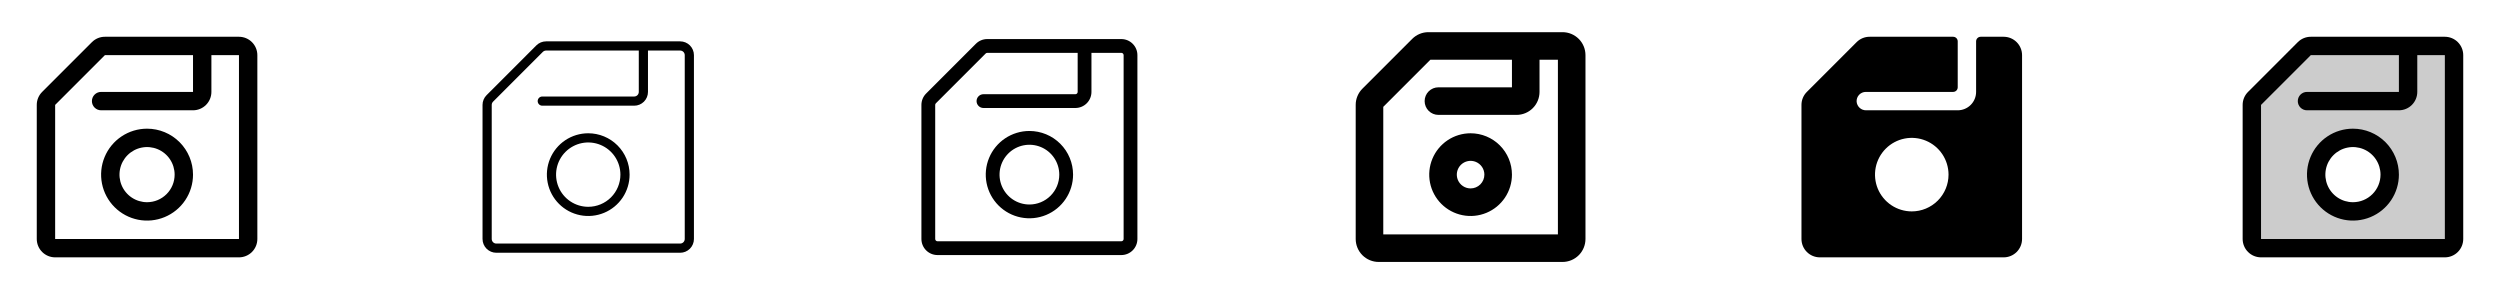 <svg width="272" height="32" viewBox="0 0 272 32" fill="none" xmlns="http://www.w3.org/2000/svg">
<g clip-path="url(#clip0_17_9840)">
<path d="M26 4H11.414C11.151 3.999 10.891 4.051 10.648 4.151C10.405 4.252 10.185 4.4 10 4.586L4.586 10C4.4 10.185 4.252 10.405 4.151 10.648C4.051 10.891 3.999 11.151 4 11.414V26C4 26.53 4.211 27.039 4.586 27.414C4.961 27.789 5.47 28 6 28H26C26.53 28 27.039 27.789 27.414 27.414C27.789 27.039 28 26.53 28 26V6C28 5.47 27.789 4.961 27.414 4.586C27.039 4.211 26.53 4 26 4ZM26 26H6V11.414L11.414 6H21V10H11C10.735 10 10.48 10.105 10.293 10.293C10.105 10.48 10 10.735 10 11C10 11.265 10.105 11.52 10.293 11.707C10.48 11.895 10.735 12 11 12H21C21.53 12 22.039 11.789 22.414 11.414C22.789 11.039 23 10.53 23 10V6H26V26ZM16 14C15.011 14 14.044 14.293 13.222 14.843C12.4 15.392 11.759 16.173 11.381 17.087C11.002 18 10.903 19.006 11.096 19.976C11.289 20.945 11.765 21.836 12.464 22.535C13.164 23.235 14.055 23.711 15.025 23.904C15.995 24.097 17 23.998 17.913 23.619C18.827 23.241 19.608 22.6 20.157 21.778C20.707 20.956 21 19.989 21 19C21 17.674 20.473 16.402 19.535 15.464C18.598 14.527 17.326 14 16 14ZM16 22C15.407 22 14.827 21.824 14.333 21.494C13.84 21.165 13.455 20.696 13.228 20.148C13.001 19.6 12.942 18.997 13.058 18.415C13.173 17.833 13.459 17.298 13.879 16.879C14.298 16.459 14.833 16.173 15.415 16.058C15.997 15.942 16.6 16.001 17.148 16.228C17.696 16.455 18.165 16.84 18.494 17.333C18.824 17.827 19 18.407 19 19C19 19.796 18.684 20.559 18.121 21.121C17.559 21.684 16.796 22 16 22Z" fill="currentColor"/>
<path d="M74 4.5H59.414C59.016 4.5 58.635 4.658 58.354 4.939L52.94 10.354C52.8 10.492 52.689 10.658 52.614 10.84C52.538 11.022 52.499 11.217 52.5 11.414V26C52.5 26.398 52.658 26.779 52.939 27.061C53.221 27.342 53.602 27.5 54 27.5H74C74.398 27.5 74.779 27.342 75.061 27.061C75.342 26.779 75.5 26.398 75.5 26V6C75.5 5.602 75.342 5.221 75.061 4.939C74.779 4.658 74.398 4.5 74 4.5ZM74.5 26C74.5 26.133 74.447 26.26 74.354 26.354C74.26 26.447 74.133 26.5 74 26.5H54C53.867 26.5 53.74 26.447 53.647 26.354C53.553 26.26 53.5 26.133 53.5 26V11.414C53.5 11.281 53.553 11.155 53.646 11.061L59.06 5.646C59.106 5.6 59.162 5.563 59.222 5.538C59.283 5.513 59.348 5.5 59.414 5.5H69.5V10C69.5 10.133 69.447 10.26 69.354 10.354C69.26 10.447 69.133 10.5 69 10.5H59C58.867 10.5 58.74 10.553 58.647 10.646C58.553 10.74 58.5 10.867 58.5 11C58.5 11.133 58.553 11.26 58.647 11.354C58.74 11.447 58.867 11.5 59 11.5H69C69.398 11.5 69.779 11.342 70.061 11.061C70.342 10.779 70.5 10.398 70.5 10V5.5H74C74.133 5.5 74.26 5.553 74.354 5.646C74.447 5.74 74.5 5.867 74.5 6V26ZM64 14.5C63.11 14.5 62.24 14.764 61.5 15.258C60.76 15.753 60.183 16.456 59.843 17.278C59.502 18.1 59.413 19.005 59.587 19.878C59.76 20.751 60.189 21.553 60.818 22.182C61.447 22.811 62.249 23.24 63.122 23.413C63.995 23.587 64.9 23.498 65.722 23.157C66.544 22.817 67.247 22.24 67.742 21.5C68.236 20.76 68.5 19.89 68.5 19C68.5 17.806 68.026 16.662 67.182 15.818C66.338 14.974 65.194 14.5 64 14.5ZM64 22.5C63.308 22.5 62.631 22.295 62.056 21.91C61.48 21.526 61.031 20.979 60.766 20.339C60.502 19.7 60.432 18.996 60.567 18.317C60.702 17.638 61.036 17.015 61.525 16.525C62.015 16.036 62.638 15.702 63.317 15.567C63.996 15.432 64.7 15.502 65.339 15.766C65.979 16.031 66.526 16.48 66.91 17.055C67.295 17.631 67.5 18.308 67.5 19C67.5 19.928 67.131 20.819 66.475 21.475C65.819 22.131 64.928 22.5 64 22.5Z" fill="currentColor"/>
<path d="M122 4.25H107.414C107.184 4.25 106.956 4.295 106.744 4.383C106.531 4.471 106.339 4.6 106.176 4.763L100.763 10.176C100.6 10.338 100.471 10.531 100.383 10.744C100.295 10.956 100.25 11.184 100.25 11.414V26C100.25 26.464 100.434 26.909 100.763 27.237C101.091 27.566 101.536 27.75 102 27.75H122C122.464 27.75 122.909 27.566 123.237 27.237C123.566 26.909 123.75 26.464 123.75 26V6C123.75 5.536 123.566 5.091 123.237 4.763C122.909 4.434 122.464 4.25 122 4.25ZM122.25 26C122.25 26.066 122.224 26.13 122.177 26.177C122.13 26.224 122.066 26.25 122 26.25H102C101.934 26.25 101.87 26.224 101.823 26.177C101.776 26.13 101.75 26.066 101.75 26V11.414C101.75 11.348 101.777 11.284 101.824 11.238L107.238 5.824C107.284 5.777 107.348 5.75 107.414 5.75H117.25V10C117.25 10.066 117.224 10.13 117.177 10.177C117.13 10.224 117.066 10.25 117 10.25H107C106.801 10.25 106.61 10.329 106.47 10.47C106.329 10.61 106.25 10.801 106.25 11C106.25 11.199 106.329 11.39 106.47 11.53C106.61 11.671 106.801 11.75 107 11.75H117C117.464 11.75 117.909 11.566 118.237 11.237C118.566 10.909 118.75 10.464 118.75 10V5.75H122C122.066 5.75 122.13 5.776 122.177 5.823C122.224 5.87 122.25 5.934 122.25 6V26ZM112 14.25C111.061 14.25 110.142 14.529 109.361 15.05C108.58 15.572 107.971 16.314 107.612 17.182C107.252 18.05 107.158 19.005 107.341 19.927C107.525 20.848 107.977 21.695 108.641 22.359C109.306 23.023 110.152 23.476 111.073 23.659C111.995 23.842 112.95 23.748 113.818 23.388C114.686 23.029 115.428 22.42 115.949 21.639C116.471 20.858 116.75 19.939 116.75 19C116.75 17.74 116.25 16.532 115.359 15.641C114.468 14.75 113.26 14.25 112 14.25ZM112 22.25C111.357 22.25 110.729 22.059 110.194 21.702C109.66 21.345 109.243 20.838 108.997 20.244C108.751 19.65 108.687 18.996 108.812 18.366C108.938 17.735 109.247 17.156 109.702 16.702C110.156 16.247 110.736 15.938 111.366 15.812C111.996 15.687 112.65 15.751 113.244 15.997C113.838 16.243 114.345 16.66 114.702 17.194C115.059 17.729 115.25 18.357 115.25 19C115.25 19.862 114.908 20.689 114.298 21.298C113.689 21.908 112.862 22.25 112 22.25Z" fill="currentColor"/>
<path d="M170 3.5H155.414C155.085 3.499 154.76 3.563 154.457 3.689C154.153 3.815 153.878 4 153.646 4.233L148.233 9.646C148 9.878 147.815 10.153 147.689 10.457C147.563 10.76 147.499 11.085 147.5 11.414V26C147.5 26.663 147.763 27.299 148.232 27.768C148.701 28.237 149.337 28.5 150 28.5H170C170.663 28.5 171.299 28.237 171.768 27.768C172.237 27.299 172.5 26.663 172.5 26V6C172.5 5.337 172.237 4.701 171.768 4.232C171.299 3.763 170.663 3.5 170 3.5ZM169.5 25.5H150.5V11.625L155.625 6.5H164.5V9.5H156.5C156.102 9.5 155.721 9.658 155.439 9.939C155.158 10.221 155 10.602 155 11C155 11.398 155.158 11.779 155.439 12.061C155.721 12.342 156.102 12.5 156.5 12.5H165C165.663 12.5 166.299 12.237 166.768 11.768C167.237 11.299 167.5 10.663 167.5 10V6.5H169.5V25.5ZM160 14.5C159.11 14.5 158.24 14.764 157.5 15.258C156.76 15.753 156.183 16.456 155.843 17.278C155.502 18.1 155.413 19.005 155.586 19.878C155.76 20.751 156.189 21.553 156.818 22.182C157.447 22.811 158.249 23.24 159.122 23.413C159.995 23.587 160.9 23.498 161.722 23.157C162.544 22.817 163.247 22.24 163.742 21.5C164.236 20.76 164.5 19.89 164.5 19C164.5 17.806 164.026 16.662 163.182 15.818C162.338 14.974 161.193 14.5 160 14.5ZM160 20.5C159.703 20.5 159.413 20.412 159.167 20.247C158.92 20.082 158.728 19.848 158.614 19.574C158.501 19.3 158.471 18.998 158.529 18.707C158.587 18.416 158.73 18.149 158.939 17.939C159.149 17.73 159.416 17.587 159.707 17.529C159.998 17.471 160.3 17.501 160.574 17.614C160.848 17.728 161.082 17.92 161.247 18.167C161.412 18.413 161.5 18.703 161.5 19C161.5 19.398 161.342 19.779 161.061 20.061C160.779 20.342 160.398 20.5 160 20.5Z" fill="currentColor"/>
<path d="M218 4H215.5C215.367 4 215.24 4.053 215.146 4.146C215.053 4.24 215 4.367 215 4.5V10C215 10.53 214.789 11.039 214.414 11.414C214.039 11.789 213.53 12 213 12H203.034C202.775 12.004 202.525 11.91 202.333 11.737C202.141 11.563 202.022 11.324 202 11.066C201.991 10.93 202.01 10.792 202.056 10.663C202.102 10.534 202.175 10.416 202.268 10.316C202.362 10.216 202.476 10.136 202.601 10.082C202.727 10.028 202.863 10 203 10H212.5C212.633 10 212.76 9.947 212.854 9.854C212.947 9.76 213 9.633 213 9.5V4.5C213 4.367 212.947 4.24 212.854 4.146C212.76 4.053 212.633 4 212.5 4H203.414C203.151 3.999 202.891 4.051 202.648 4.151C202.405 4.252 202.185 4.4 202 4.586L196.586 10C196.4 10.185 196.252 10.405 196.151 10.648C196.051 10.891 195.999 11.151 196 11.414V26C196 26.53 196.211 27.039 196.586 27.414C196.961 27.789 197.47 28 198 28H218C218.53 28 219.039 27.789 219.414 27.414C219.789 27.039 220 26.53 220 26V6C220 5.47 219.789 4.961 219.414 4.586C219.039 4.211 218.53 4 218 4ZM208 23C207.209 23 206.436 22.765 205.778 22.326C205.12 21.886 204.607 21.262 204.304 20.531C204.002 19.8 203.923 18.996 204.077 18.22C204.231 17.444 204.612 16.731 205.172 16.172C205.731 15.612 206.444 15.231 207.22 15.077C207.996 14.922 208.8 15.002 209.531 15.305C210.262 15.607 210.886 16.12 211.326 16.778C211.765 17.436 212 18.209 212 19C212 20.061 211.579 21.078 210.828 21.828C210.078 22.579 209.061 23 208 23Z" fill="currentColor"/>
<path opacity="0.2" d="M266 5H251.414C251.149 5 250.895 5.105 250.708 5.293L245.293 10.707C245.105 10.895 245 11.149 245 11.414V26C245 26.265 245.105 26.52 245.293 26.707C245.48 26.895 245.735 27 246 27H266C266.265 27 266.52 26.895 266.707 26.707C266.895 26.52 267 26.265 267 26V6C267 5.735 266.895 5.48 266.707 5.293C266.52 5.105 266.265 5 266 5ZM256 23C255.209 23 254.436 22.765 253.778 22.326C253.12 21.886 252.607 21.262 252.304 20.531C252.002 19.8 251.923 18.996 252.077 18.22C252.231 17.444 252.612 16.731 253.172 16.172C253.731 15.612 254.444 15.231 255.22 15.077C255.996 14.922 256.8 15.002 257.531 15.305C258.262 15.607 258.886 16.12 259.326 16.778C259.765 17.436 260 18.209 260 19C260 20.061 259.579 21.078 258.828 21.828C258.078 22.579 257.061 23 256 23Z" fill="currentColor"/>
<path d="M266 4H251.414C251.151 3.999 250.891 4.051 250.648 4.151C250.405 4.252 250.185 4.4 250 4.586L244.586 10C244.4 10.185 244.252 10.405 244.151 10.648C244.051 10.891 243.999 11.151 244 11.414V26C244 26.53 244.211 27.039 244.586 27.414C244.961 27.789 245.47 28 246 28H266C266.53 28 267.039 27.789 267.414 27.414C267.789 27.039 268 26.53 268 26V6C268 5.47 267.789 4.961 267.414 4.586C267.039 4.211 266.53 4 266 4ZM266 26H246V11.414L251.414 6H261V10H251C250.735 10 250.48 10.105 250.293 10.293C250.105 10.48 250 10.735 250 11C250 11.265 250.105 11.52 250.293 11.707C250.48 11.895 250.735 12 251 12H261C261.53 12 262.039 11.789 262.414 11.414C262.789 11.039 263 10.53 263 10V6H266V26ZM256 14C255.011 14 254.044 14.293 253.222 14.843C252.4 15.392 251.759 16.173 251.381 17.087C251.002 18 250.903 19.006 251.096 19.976C251.289 20.945 251.765 21.836 252.464 22.535C253.164 23.235 254.055 23.711 255.025 23.904C255.994 24.097 257 23.998 257.913 23.619C258.827 23.241 259.608 22.6 260.157 21.778C260.707 20.956 261 19.989 261 19C261 17.674 260.473 16.402 259.536 15.464C258.598 14.527 257.326 14 256 14ZM256 22C255.407 22 254.827 21.824 254.333 21.494C253.84 21.165 253.455 20.696 253.228 20.148C253.001 19.6 252.942 18.997 253.058 18.415C253.173 17.833 253.459 17.298 253.879 16.879C254.298 16.459 254.833 16.173 255.415 16.058C255.997 15.942 256.6 16.001 257.148 16.228C257.696 16.455 258.165 16.84 258.494 17.333C258.824 17.827 259 18.407 259 19C259 19.796 258.684 20.559 258.121 21.121C257.559 21.684 256.796 22 256 22Z" fill="currentColor"/>
</g>
<defs>
<clipPath id="clip0_17_9840">
<rect width="272" height="32" rx="5" fill="white"/>
</clipPath>
</defs>
</svg>
